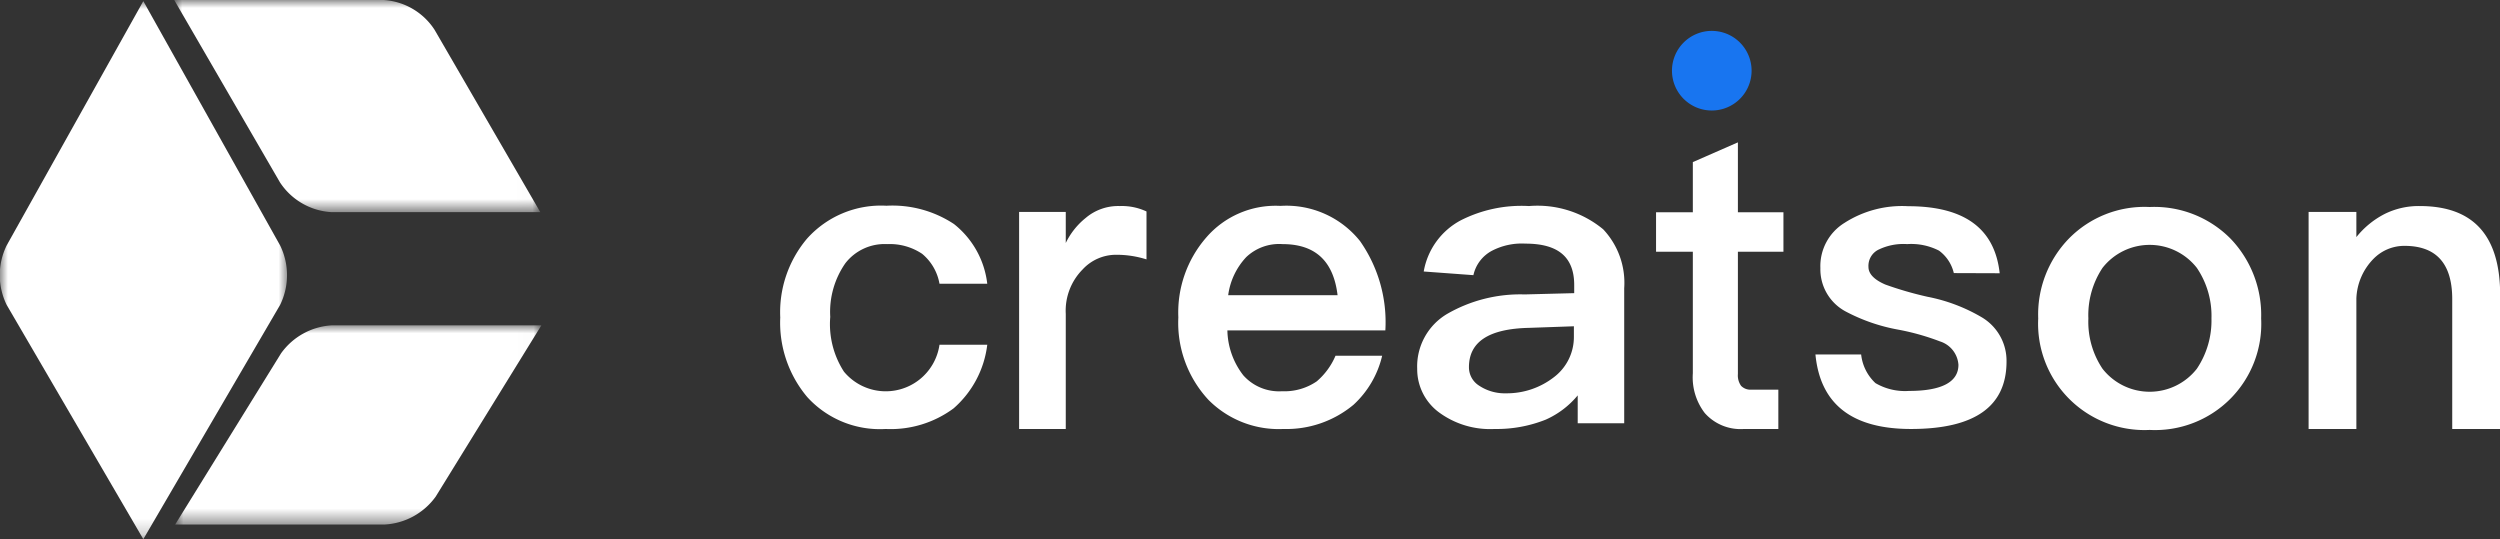 <svg xmlns="http://www.w3.org/2000/svg" xmlns:xlink="http://www.w3.org/1999/xlink" viewBox="0 0 157 33.86"><rect x="0" y="0" width="157" height="33.86" fill="#333333" stroke="none"/><defs><style>.cls-1{fill:#fff;}.cls-2{mask:url(#mask);}.cls-3{mask:url(#mask-2-2);}.cls-4{mask:url(#mask-3);}.cls-5{fill:#1875f0;}</style><mask id="mask" x="0" y="0.07" width="18.08" height="33.8" maskUnits="userSpaceOnUse"><g id="mask-2"><polygon id="path-1" class="cls-1" points="0 0.07 0 33.86 18.08 33.86 18.08 0.07 0 0.07"/></g></mask><mask id="mask-2-2" x="11.01" y="20.43" width="22.99" height="12.5" maskUnits="userSpaceOnUse"><g id="mask-4"><polygon id="path-3" class="cls-1" points="11.01 32.94 34 32.94 34 20.43 11.01 20.43 11.01 32.94"/></g></mask><mask id="mask-3" x="10.94" y="0" width="22.99" height="13.32" maskUnits="userSpaceOnUse"><g id="mask-6"><polygon id="path-5" class="cls-1" points="33.93 0 10.94 0 10.94 13.32 33.93 13.32 33.93 0"/></g></mask></defs><title>Page-1</title><g id="图层_2" data-name="图层 2"><g id="图层_1-2" data-name="图层 1"><g id="Page-1"><g id="main"><g id="Navigate-Card"><g id="logo"><g id="Page-1-2" data-name="Page-1"><g id="Group-3"><g class="cls-2"><path id="Fill-1" class="cls-1" d="M9,33.86l8.59-14.71a4.24,4.24,0,0,0,0-3.74L9,.07.42,15.41a4.24,4.24,0,0,0,0,3.74Z"/></g></g><g id="Group-6"><g class="cls-3"><path id="Fill-4" class="cls-1" d="M11,32.94H24.16a4.23,4.23,0,0,0,3.2-1.75L34,20.43H20.85a4.22,4.22,0,0,0-3.2,1.76Z"/></g></g><g id="Group-9"><g class="cls-4"><path id="Fill-7" class="cls-1" d="M10.94,0H24.09a4.12,4.12,0,0,1,3.2,1.87l6.64,11.45H20.78a4.15,4.15,0,0,1-3.2-1.87Z"/></g></g><path id="Fill-10" class="cls-1" d="M62,17.82H59a3.14,3.14,0,0,0-1.09-1.88,3.65,3.65,0,0,0-2.2-.61,3.12,3.12,0,0,0-2.62,1.2,5.34,5.34,0,0,0-.95,3.37A5.49,5.49,0,0,0,53,23.34a3.41,3.41,0,0,0,6-1.69h3a6.3,6.3,0,0,1-2.12,4,6.64,6.64,0,0,1-4.26,1.29,6.16,6.16,0,0,1-4.92-2,7.24,7.24,0,0,1-1.7-5A7.16,7.16,0,0,1,50.67,15a6.23,6.23,0,0,1,5-2.08,7,7,0,0,1,4.24,1.15A5.6,5.6,0,0,1,62,17.82Z"/><path id="Fill-12" class="cls-1" d="M72,16.29A6.25,6.25,0,0,0,70.09,16a2.85,2.85,0,0,0-2.1.92,3.68,3.68,0,0,0-1.06,2.79v7.23H64V13.31h2.93v1.95a4.56,4.56,0,0,1,1.26-1.58,3.15,3.15,0,0,1,2.13-.74,3.65,3.65,0,0,1,1.68.34Z"/><path id="Fill-14" class="cls-1" d="M77.13,18.54H84c-.26-2.16-1.41-3.21-3.46-3.21a3,3,0,0,0-2.28.82A4.33,4.33,0,0,0,77.13,18.54ZM87,20.75H77.08a4.74,4.74,0,0,0,1,2.82,3,3,0,0,0,2.43,1,3.59,3.59,0,0,0,2.18-.62,4.34,4.34,0,0,0,1.18-1.61H86.8A6.06,6.06,0,0,1,85,25.42a6.58,6.58,0,0,1-4.41,1.52,6.21,6.21,0,0,1-4.69-1.82A7.1,7.1,0,0,1,74,19.93a7.17,7.17,0,0,1,1.74-5,5.75,5.75,0,0,1,4.67-2,5.92,5.92,0,0,1,5,2.21A8.86,8.86,0,0,1,87,20.75Z"/><path id="Fill-16" class="cls-1" d="M96,20.59c-2.51.06-3.75.88-3.75,2.47a1.36,1.36,0,0,0,.64,1.16,2.9,2.9,0,0,0,1.68.48,4.82,4.82,0,0,0,3-1,3.16,3.16,0,0,0,1.27-2.55v-.66Zm6-2.49v8.48H99.08V24.83a5.5,5.5,0,0,1-2,1.52,8.3,8.3,0,0,1-3.22.59,5.41,5.41,0,0,1-3.5-1.05A3.37,3.37,0,0,1,89,23.16a3.83,3.83,0,0,1,1.87-3.44,9.19,9.19,0,0,1,4.88-1.23l3.11-.08V17.9c0-1.75-1-2.6-3.06-2.6a4.06,4.06,0,0,0-2.09.44,2.29,2.29,0,0,0-1.18,1.54l-3.12-.23a4.51,4.51,0,0,1,2.32-3.21,8.42,8.42,0,0,1,4.29-.9,6.48,6.48,0,0,1,4.66,1.46A4.9,4.9,0,0,1,102,18.1Z"/><path id="Fill-18" class="cls-1" d="M109.14,13.33H112v2.48h-2.86v7.68a1.12,1.12,0,0,0,.2.74.82.82,0,0,0,.65.24h1.69v2.47h-2.16a3,3,0,0,1-2.46-1,3.68,3.68,0,0,1-.75-2.5V15.81H104V13.33h2.31V10.18l2.83-1.24Z"/><path id="Fill-20" class="cls-1" d="M122.7,17.15a2.44,2.44,0,0,0-.93-1.41,3.82,3.82,0,0,0-2-.41,3.57,3.57,0,0,0-1.76.33,1.13,1.13,0,0,0-.67,1.11c0,.41.34.79,1.06,1.1a22,22,0,0,0,2.66.77,10.73,10.73,0,0,1,3.35,1.26,3.17,3.17,0,0,1,1.6,2.8c0,2.83-2,4.24-6,4.24-3.72,0-5.7-1.57-6-4.68h2.87a2.88,2.88,0,0,0,.9,1.8,3.68,3.68,0,0,0,2.11.49c2.07,0,3.1-.57,3.1-1.64a1.66,1.66,0,0,0-1.16-1.47,15,15,0,0,0-2.63-.74,11.3,11.3,0,0,1-3.33-1.16,3,3,0,0,1-1.55-2.7A3.19,3.19,0,0,1,115.83,14a6.69,6.69,0,0,1,4-1.05c3.51,0,5.44,1.38,5.75,4.21Z"/><path id="Fill-22" class="cls-1" d="M131.15,20a5.28,5.28,0,0,0,.89,3.16,3.76,3.76,0,0,0,5.92,0,5.42,5.42,0,0,0,.92-3.16,5.37,5.37,0,0,0-.92-3.18,3.76,3.76,0,0,0-5.92,0A5.36,5.36,0,0,0,131.15,20ZM142,20a6.67,6.67,0,0,1-7,7,6.68,6.68,0,0,1-7-7,6.84,6.84,0,0,1,1.91-5,6.65,6.65,0,0,1,5.09-2,6.73,6.73,0,0,1,5.09,2A6.92,6.92,0,0,1,142,20Z"/><path id="Fill-24" class="cls-1" d="M157,26.94h-3V18.79c0-2.24-1-3.35-3-3.35a2.71,2.71,0,0,0-1.93.8,3.75,3.75,0,0,0-1.09,2.5v8.2h-3V13.31h3v1.58a5.47,5.47,0,0,1,1.77-1.45,4.79,4.79,0,0,1,2.21-.5c3.36,0,5.05,1.84,5.05,5.59Z"/><path id="Fill-26" class="cls-5" d="M107.5,6.94a2.5,2.5,0,1,1,2.5-2.5A2.5,2.5,0,0,1,107.5,6.94Z"/></g></g></g></g></g></g></g></svg>